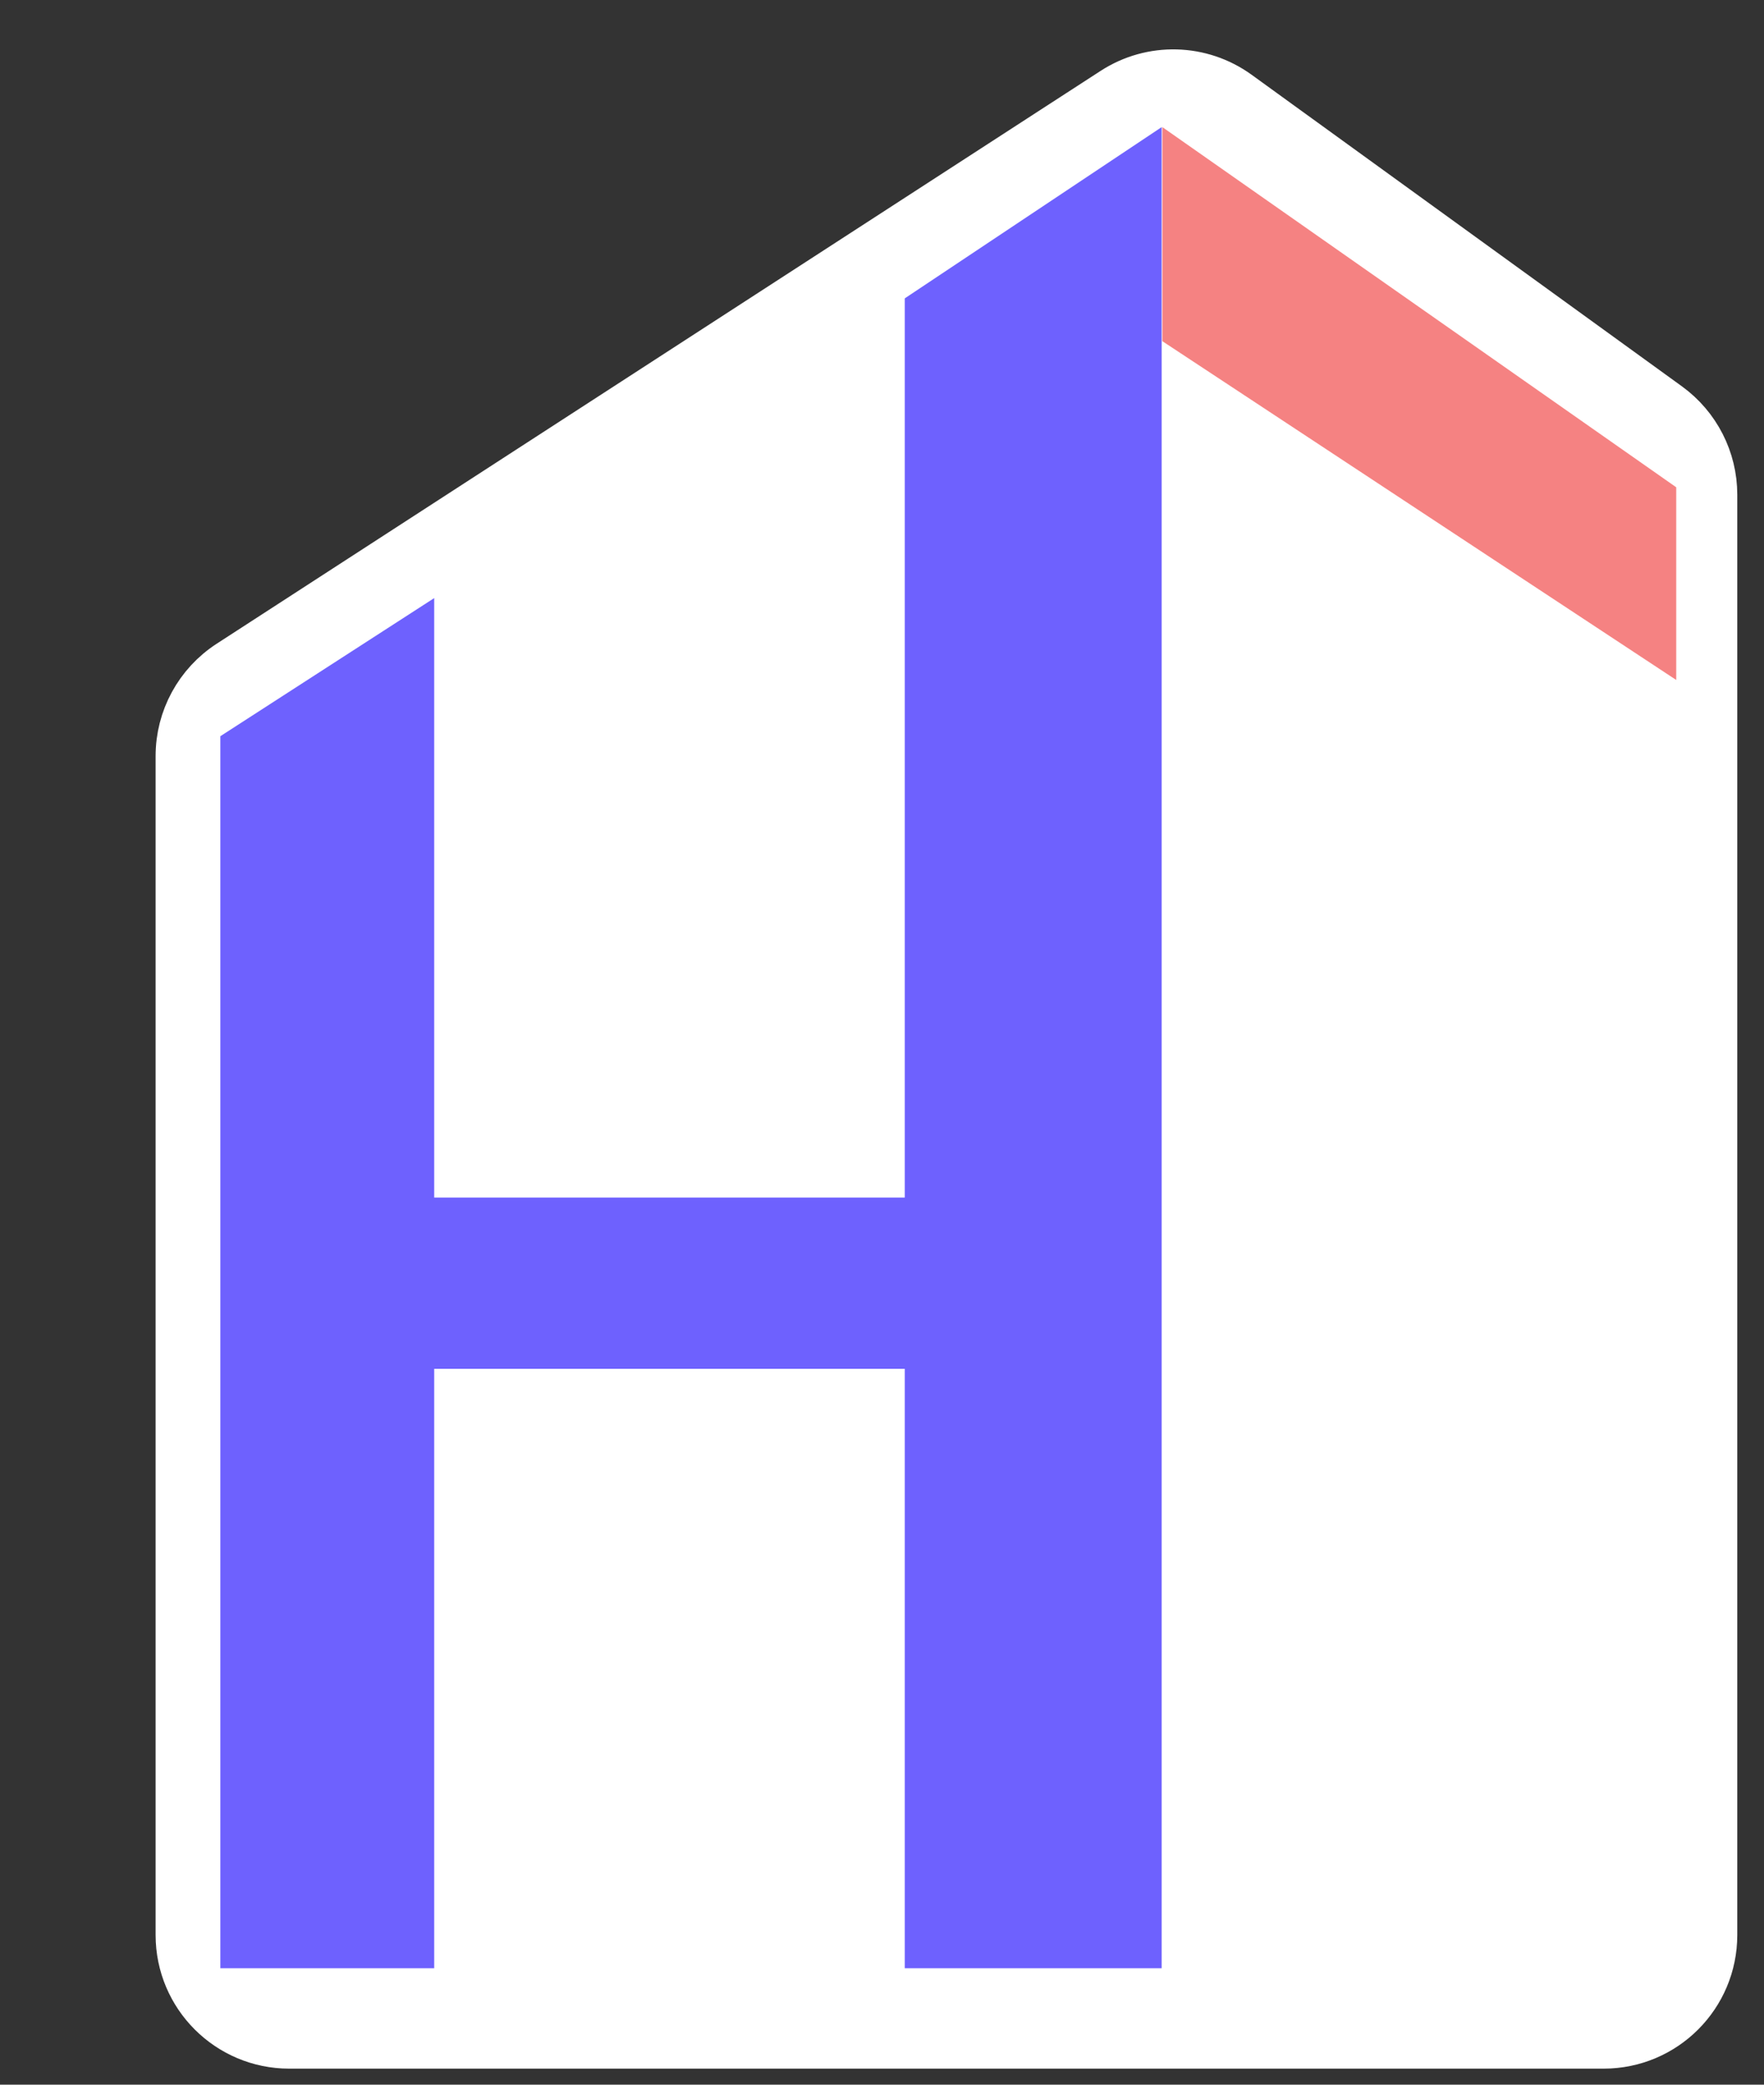 <svg width="33" height="39" viewBox="0 0 33 39" fill="none" xmlns="http://www.w3.org/2000/svg">
<rect x="0" y="0" width="33" height="39" fill="#333333" stroke="none"/>
<path d="M1 14.551L1 14.551" stroke="black"/>
<rect x="21.745" y="22.404" width="4.806" height="3.204" fill="#F58282"/>
<path d="M20.861 1.746L4.323 12.464C3.755 12.833 3.411 13.465 3.411 14.143V36.2C3.411 37.305 4.307 38.2 5.411 38.2H30C31.105 38.2 32 37.305 32 36.2V9.254C32 8.613 31.692 8.011 31.173 7.634L23.122 1.804C22.452 1.319 21.554 1.296 20.861 1.746Z" fill="white" stroke="white"/>
<path d="M21.732 2.378V36.822H16.926V25.608H8.123V36.822H4.122V13.773L8.123 11.189L8.123 22.404H16.926V5.582L21.732 2.378Z" fill="#6E61FE"/>
<path d="M21.745 2.378L31.358 9.116V12.721L21.745 6.383V2.378Z" fill="#F58282"/>
</svg>
